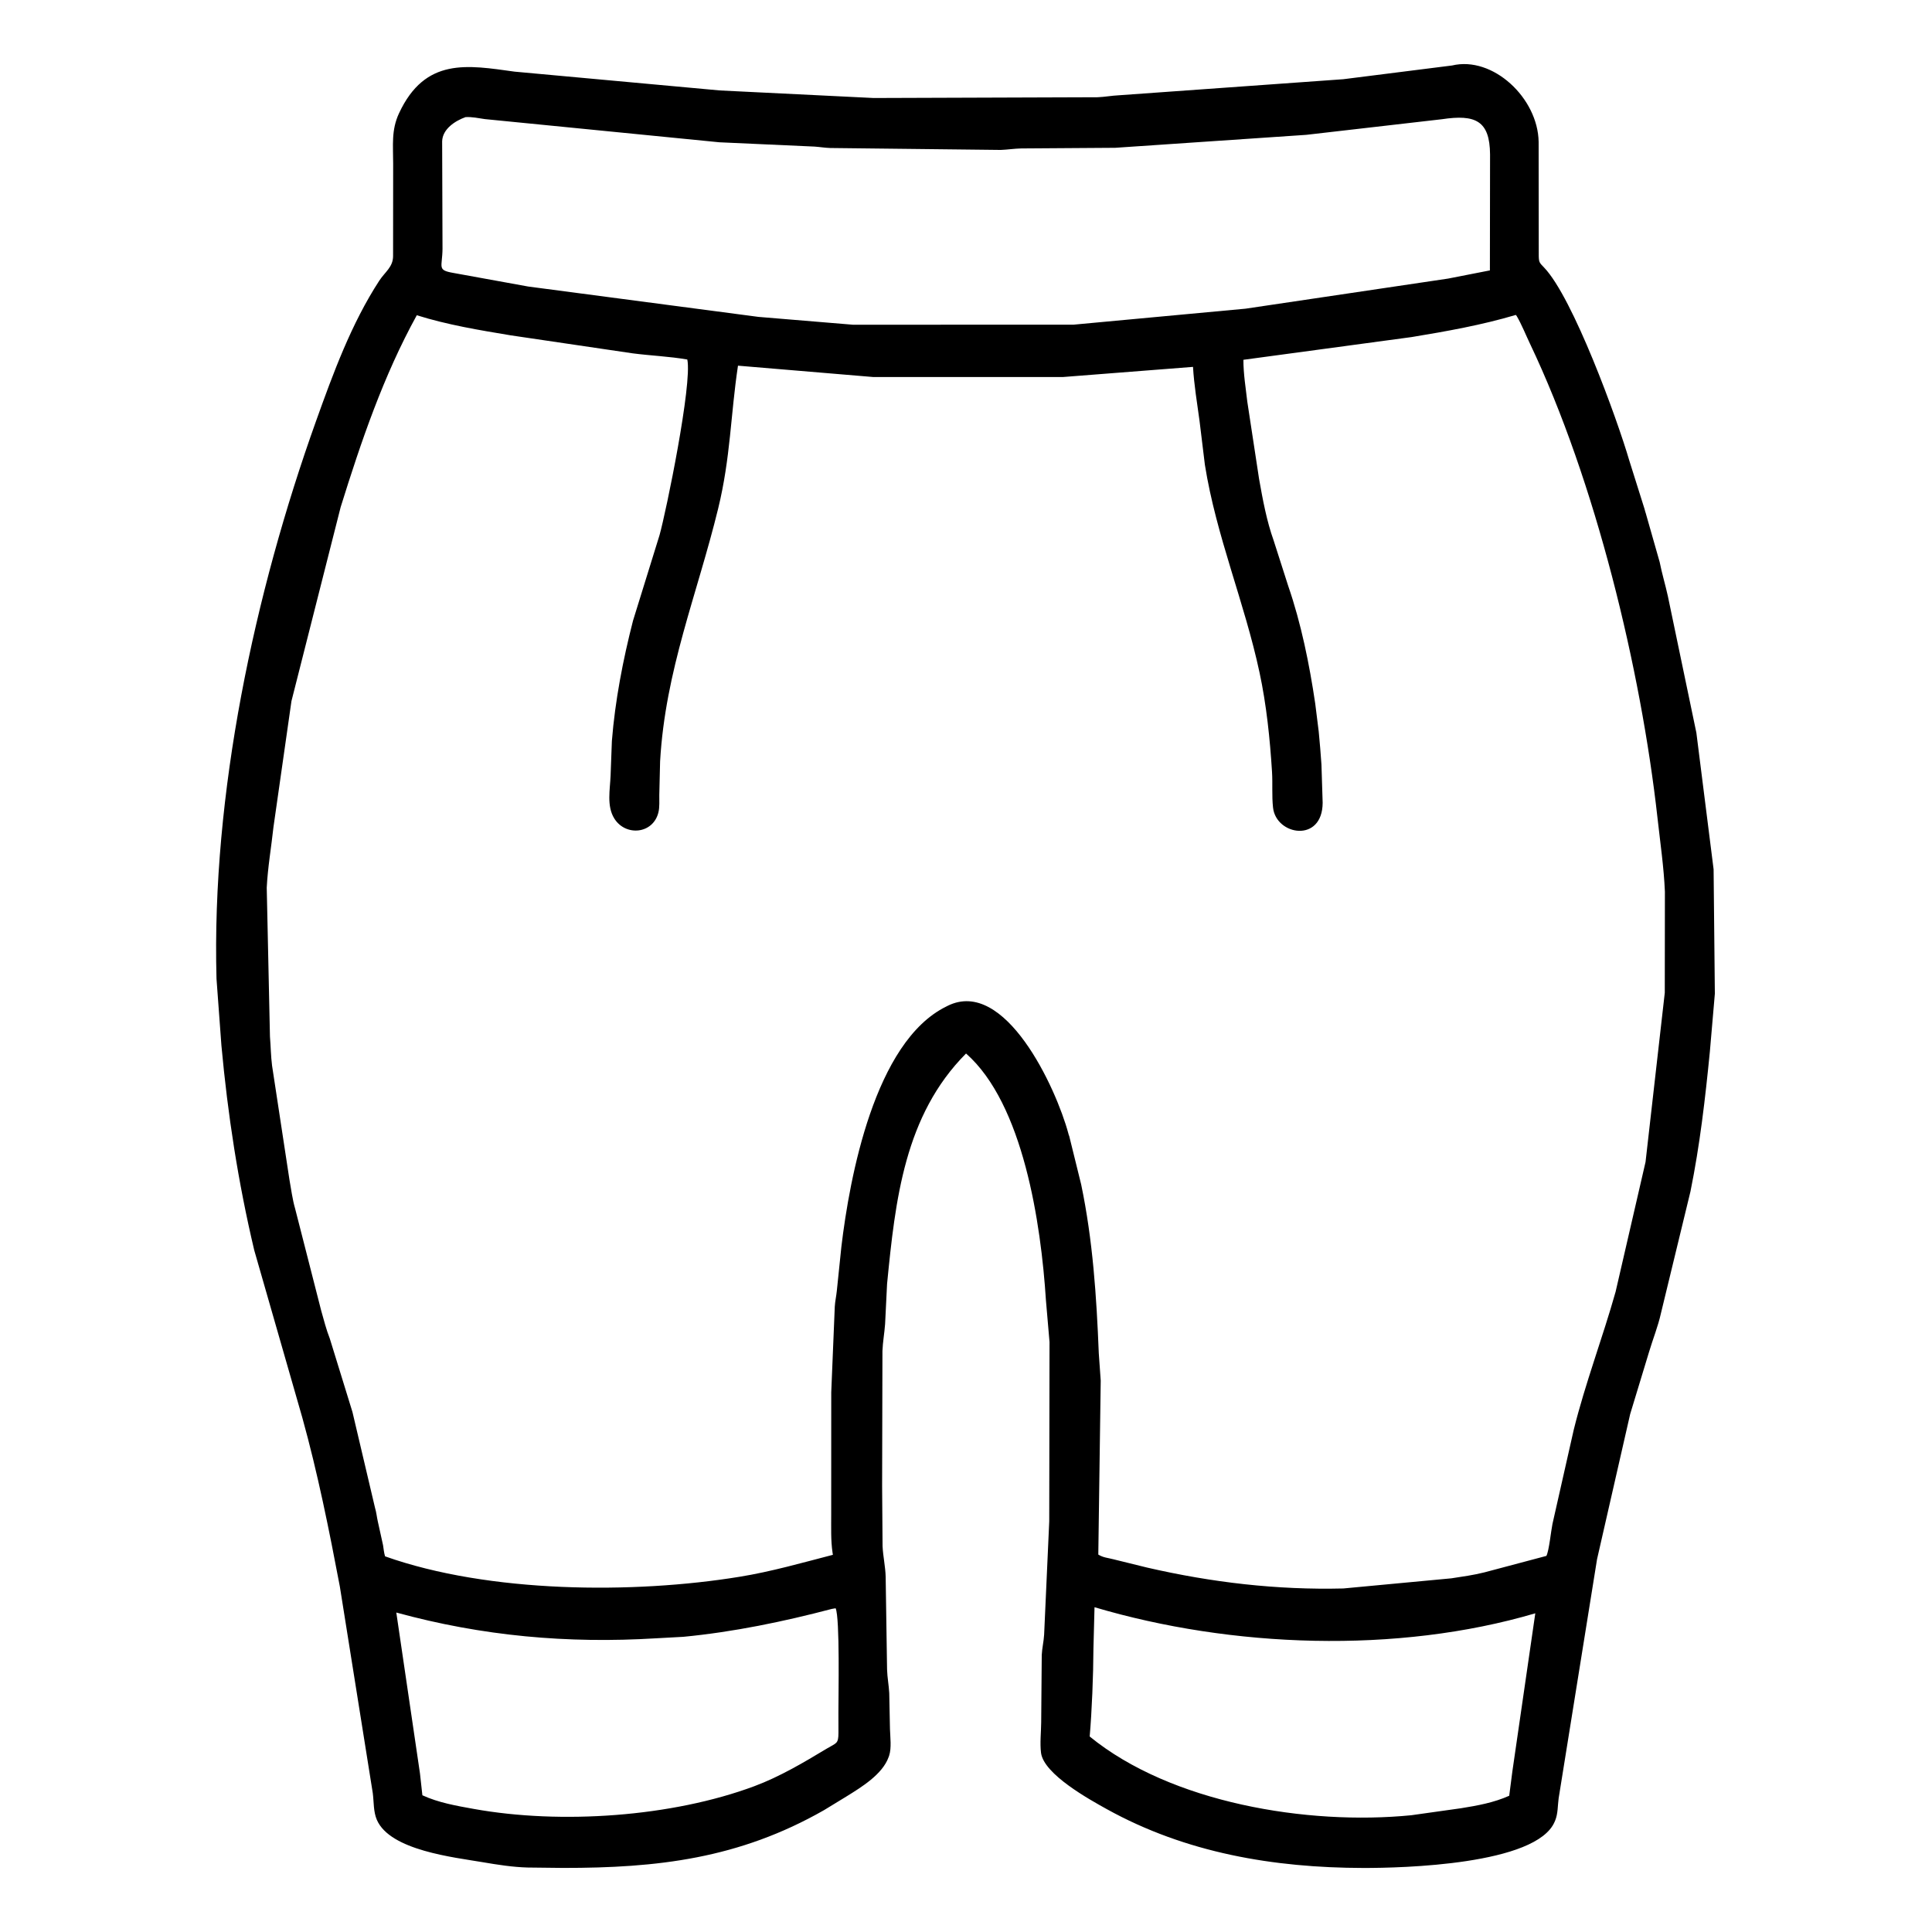 <svg width="48" height="48" viewBox="0 0 48 48" fill="none" xmlns="http://www.w3.org/2000/svg">
<path d="M21.916 36.919L21.927 38.414C21.939 38.67 21.998 38.922 22.004 39.176L22.039 41.48C22.045 41.677 22.083 41.87 22.093 42.065L22.111 42.957C22.117 43.159 22.153 43.426 22.091 43.617L22.078 43.653C21.925 44.084 21.401 44.402 21.029 44.633L20.472 44.973C18.357 46.179 16.333 46.41 13.988 46.408L13.107 46.398C12.739 46.388 12.357 46.328 11.994 46.266C11.28 46.144 9.693 45.975 9.363 45.214C9.275 45.01 9.29 44.77 9.262 44.552L8.443 39.415C8.178 38.016 7.893 36.597 7.512 35.225L6.316 31.06C5.917 29.377 5.659 27.697 5.501 25.975L5.379 24.317C5.255 19.733 6.319 14.746 7.851 10.464C8.278 9.272 8.728 8.042 9.422 6.975C9.566 6.754 9.765 6.637 9.766 6.362L9.768 4.068C9.769 3.613 9.717 3.235 9.914 2.813C10.564 1.42 11.615 1.618 12.785 1.78L17.882 2.247L21.705 2.435L27.269 2.416C27.448 2.409 27.624 2.375 27.802 2.367L33.375 1.968L36.076 1.627C37.09 1.385 38.21 2.436 38.227 3.525L38.23 6.366C38.234 6.518 38.25 6.53 38.361 6.645C39.082 7.395 40.178 10.411 40.478 11.438L40.859 12.648C40.868 12.684 40.876 12.718 40.889 12.753L41.234 13.964C41.29 14.248 41.376 14.529 41.438 14.813L42.146 18.206L42.574 21.598L42.605 24.689L42.481 26.128C42.366 27.298 42.233 28.448 41.999 29.602L41.265 32.63C41.194 32.952 41.065 33.27 40.971 33.586L40.501 35.133L39.678 38.739L38.724 44.679C38.699 44.861 38.709 45.057 38.638 45.23L38.626 45.258C38.176 46.332 34.828 46.411 33.873 46.409C31.645 46.405 29.46 46.036 27.492 44.944C27.08 44.715 25.933 44.085 25.864 43.549C25.834 43.309 25.866 43.035 25.868 42.79L25.882 41.119C25.89 40.948 25.931 40.784 25.941 40.614L26.068 37.8L26.075 33.342L25.986 32.306C25.864 30.398 25.424 27.425 24.001 26.174C22.471 27.712 22.244 29.812 22.039 31.899L21.99 32.895C21.974 33.119 21.933 33.338 21.924 33.564L21.916 36.919ZM11.566 2.91C11.308 3.002 10.994 3.205 10.985 3.511L10.994 6.18C10.99 6.643 10.851 6.709 11.259 6.78L13.125 7.119L18.844 7.873L21.194 8.068L26.675 8.066L30.946 7.669L35.98 6.921L37.016 6.718L37.02 3.835C37.013 2.998 36.657 2.837 35.825 2.962L32.454 3.35L27.708 3.672L25.375 3.688C25.203 3.691 25.033 3.719 24.862 3.725L20.625 3.677C20.495 3.673 20.368 3.651 20.238 3.642L17.872 3.535L12.047 2.959C11.889 2.936 11.725 2.9 11.566 2.91ZM10.355 7.832C9.527 9.334 8.971 10.969 8.463 12.601L7.241 17.419L6.794 20.549C6.74 21.049 6.652 21.552 6.627 22.054L6.707 25.755C6.727 25.993 6.729 26.237 6.759 26.473L7.191 29.308C7.233 29.54 7.266 29.802 7.332 30.027L7.981 32.566C8.044 32.789 8.109 33.043 8.194 33.257L8.757 35.082L9.316 37.456C9.351 37.571 9.361 37.686 9.387 37.802L9.517 38.391C9.533 38.486 9.538 38.574 9.567 38.667C12.143 39.582 15.739 39.605 18.378 39.174C19.165 39.046 19.924 38.828 20.693 38.629L20.686 38.585C20.638 38.27 20.652 37.944 20.651 37.626L20.652 34.594L20.74 32.461C20.748 32.326 20.778 32.199 20.791 32.067L20.904 30.973C21.108 29.26 21.729 25.883 23.508 25.008L23.547 24.988C24.97 24.286 26.236 27.021 26.543 28.16C26.556 28.209 26.548 28.182 26.565 28.227L26.861 29.426C27.151 30.813 27.243 32.21 27.299 33.622L27.347 34.301L27.287 38.623C27.415 38.701 27.517 38.702 27.655 38.738L28.5 38.946C30.107 39.316 31.724 39.506 33.375 39.465L36.059 39.213C36.334 39.171 36.609 39.133 36.88 39.065L38.42 38.656C38.487 38.521 38.533 38.044 38.57 37.864L39.099 35.523C39.385 34.367 39.816 33.241 40.139 32.094L40.883 28.869L41.361 24.665L41.364 22.152C41.338 21.545 41.247 20.925 41.18 20.321C40.769 16.628 39.639 11.956 38.012 8.539C37.906 8.317 37.807 8.066 37.684 7.855L37.661 7.824C36.818 8.075 35.941 8.231 35.074 8.374L30.892 8.939C30.892 9.293 30.949 9.631 30.989 9.981L31.282 11.903C31.373 12.414 31.469 12.94 31.644 13.43L32.005 14.557C32.326 15.485 32.533 16.509 32.676 17.477L32.763 18.174C32.788 18.448 32.814 18.719 32.831 18.993L32.861 19.945C32.856 20.952 31.702 20.756 31.628 20.063C31.596 19.771 31.621 19.47 31.603 19.176C31.552 18.36 31.465 17.51 31.293 16.71C30.92 14.963 30.217 13.322 29.935 11.547L29.802 10.456C29.742 10.014 29.666 9.561 29.64 9.115L26.41 9.367L21.695 9.367L18.335 9.085C18.151 10.303 18.152 11.364 17.843 12.633C17.319 14.779 16.53 16.65 16.4 18.915L16.38 19.751C16.378 19.888 16.391 20.046 16.359 20.18C16.229 20.724 15.543 20.785 15.263 20.337C15.068 20.027 15.157 19.613 15.17 19.267L15.202 18.41C15.281 17.41 15.478 16.392 15.727 15.421L16.386 13.295C16.551 12.706 17.203 9.534 17.076 8.932C16.628 8.854 16.165 8.837 15.714 8.778L12.692 8.332C11.908 8.202 11.115 8.071 10.355 7.832ZM27.193 39.931L27.166 40.965C27.163 41.621 27.128 42.507 27.073 43.143C29.092 44.792 32.481 45.355 35.063 45.099L36.3 44.925C36.707 44.86 37.118 44.785 37.496 44.615L37.575 44.005L38.144 40.082C34.708 41.095 30.595 40.94 27.193 39.931ZM20.666 39.973C19.463 40.29 18.218 40.547 16.979 40.666L16.301 40.703C14.103 40.838 11.98 40.648 9.846 40.063L10.434 44.06L10.494 44.603C10.896 44.788 11.337 44.864 11.77 44.942C13.94 45.333 16.697 45.139 18.74 44.378C19.379 44.139 19.962 43.792 20.544 43.442C20.779 43.3 20.831 43.331 20.831 43.051L20.83 42.541C20.829 42.176 20.87 40.193 20.761 39.957L20.666 39.973Z" fill="black"/>
</svg>
